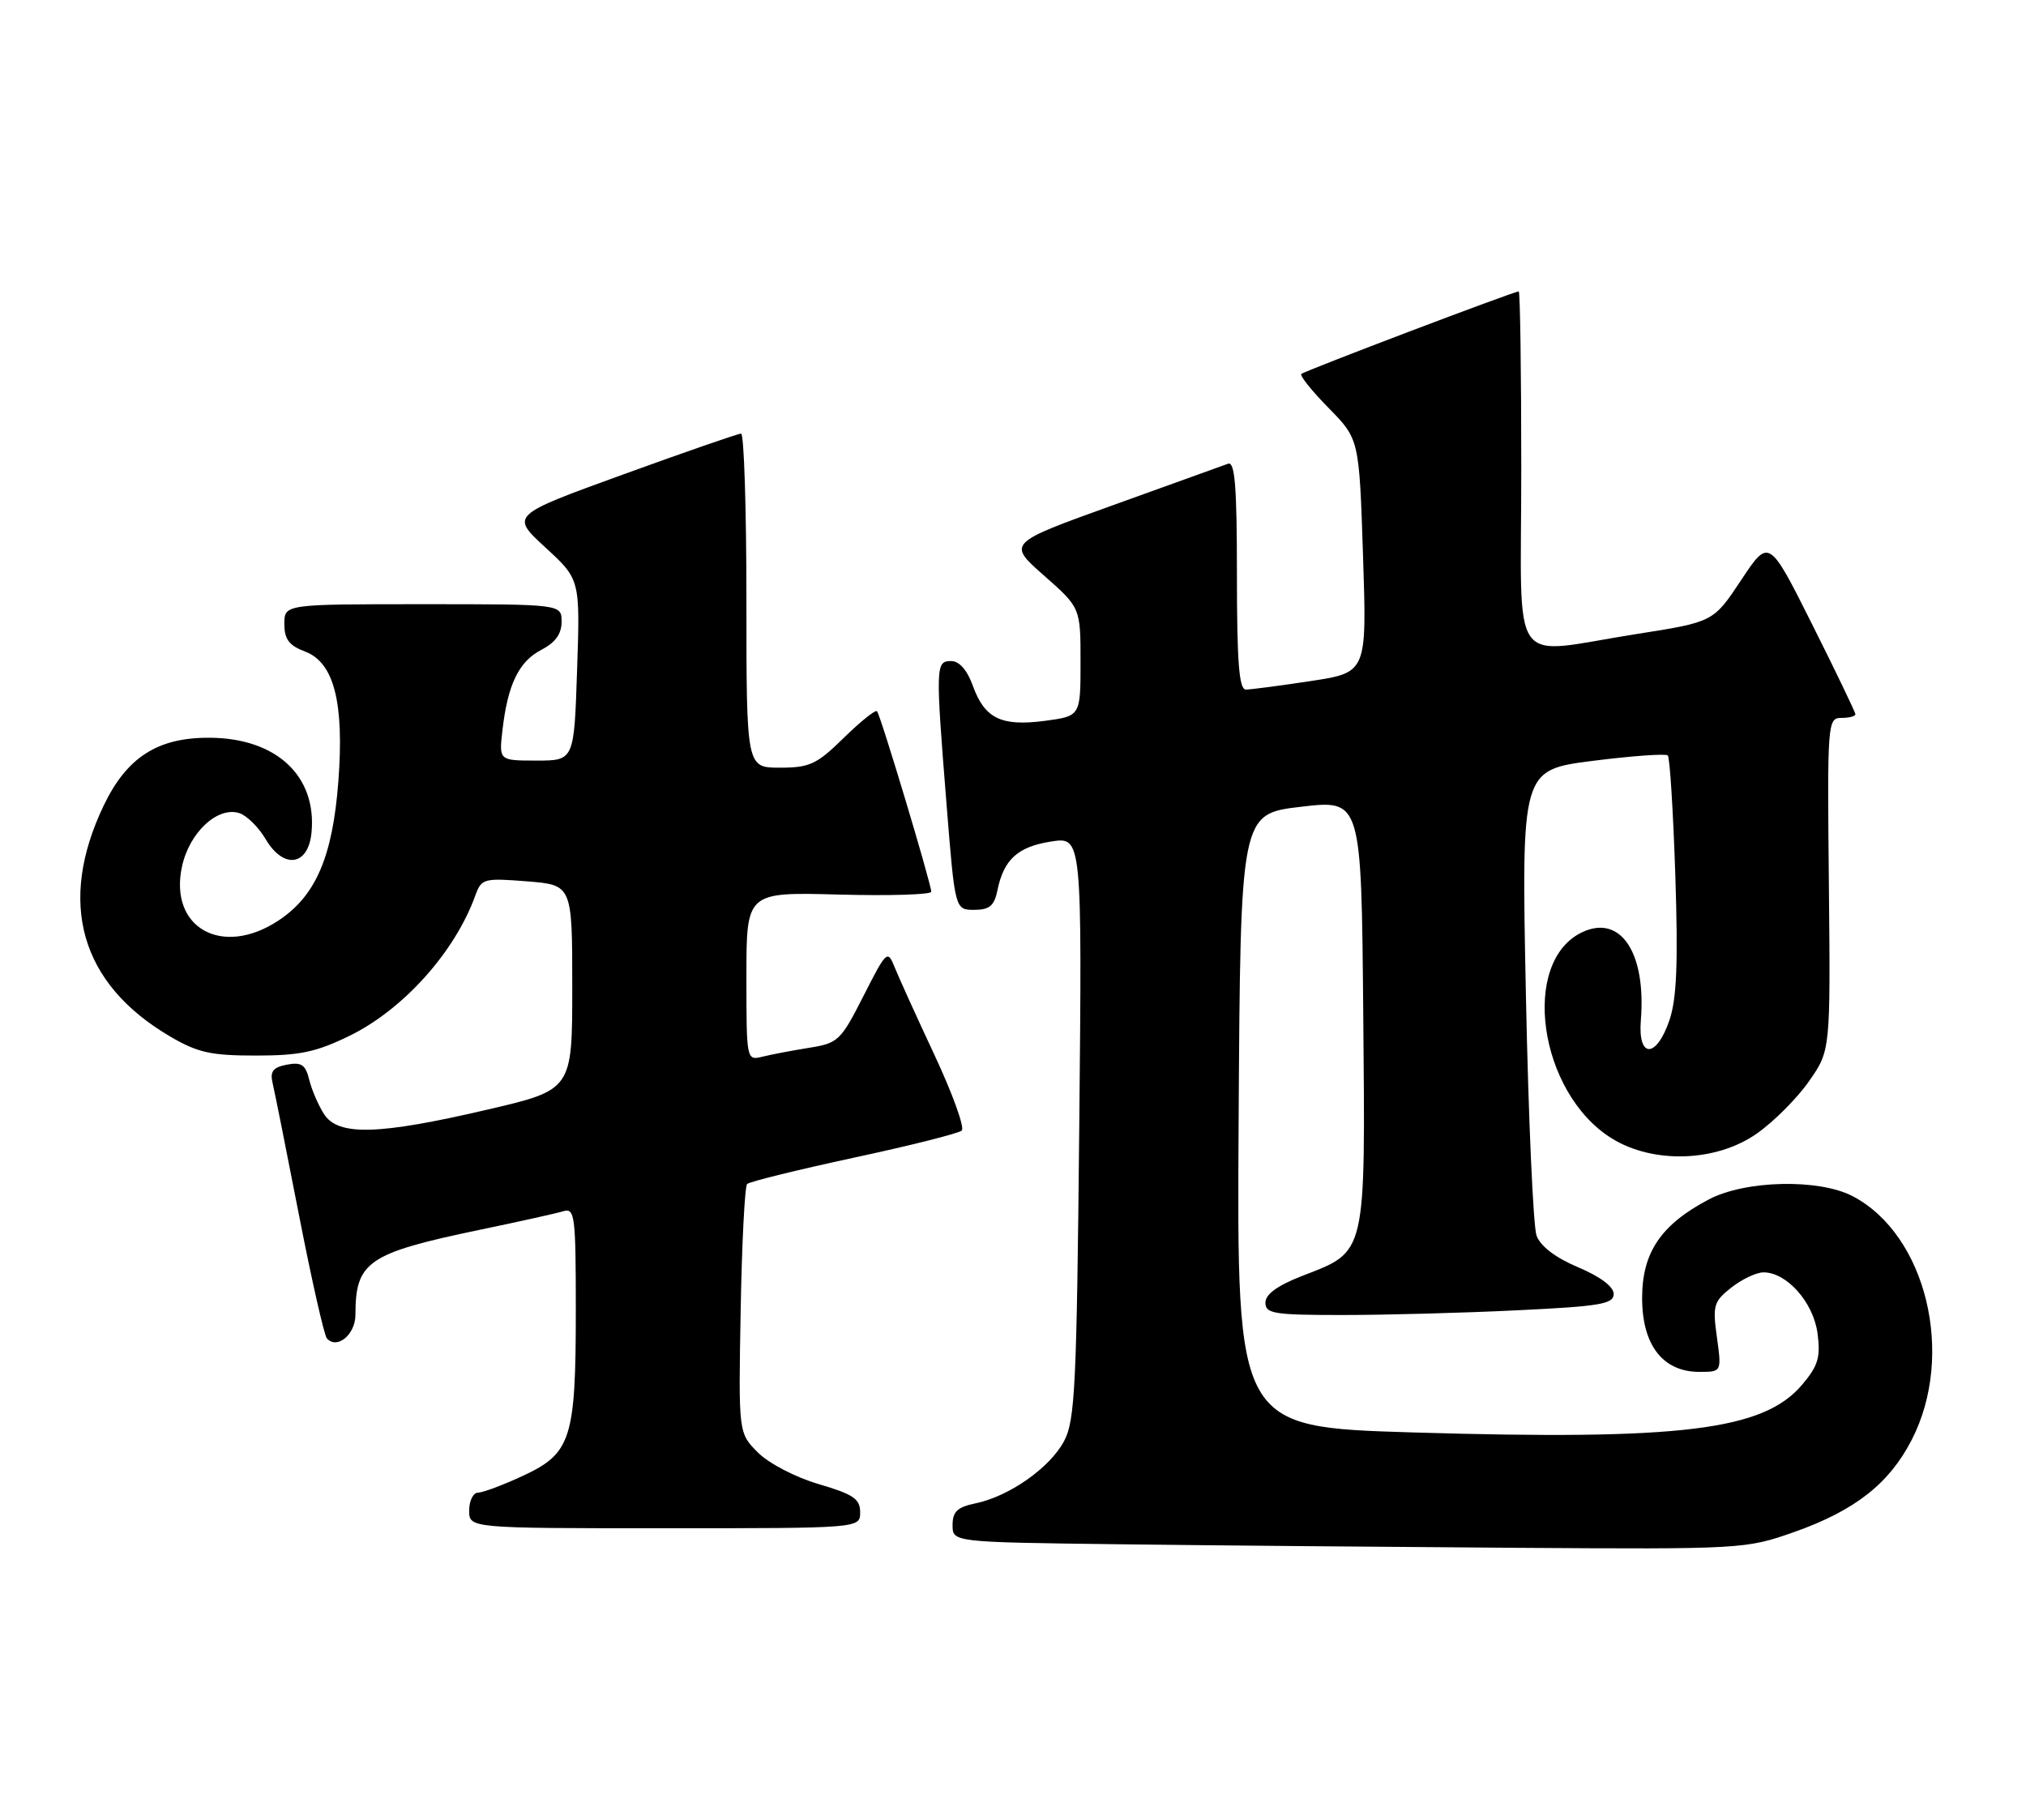<?xml version="1.0" encoding="UTF-8" standalone="no"?>
<!DOCTYPE svg PUBLIC "-//W3C//DTD SVG 1.1//EN" "http://www.w3.org/Graphics/SVG/1.1/DTD/svg11.dtd" >
<svg xmlns="http://www.w3.org/2000/svg" xmlns:xlink="http://www.w3.org/1999/xlink" version="1.1" viewBox="0 0 285 256">
 <g >
 <path fill="currentColor"
d=" M 252.42 215.52 C 260.93 212.51 265.75 208.73 268.92 202.57 C 275.07 190.62 270.98 173.72 260.63 168.29 C 255.89 165.80 245.52 166.03 240.38 168.74 C 233.64 172.29 231.00 176.20 231.00 182.62 C 231.00 189.24 233.92 193.00 239.05 193.00 C 242.19 193.00 242.19 193.00 241.52 188.13 C 240.90 183.65 241.06 183.10 243.56 181.13 C 245.05 179.96 247.08 179.00 248.08 179.00 C 251.35 179.00 255.08 183.21 255.67 187.55 C 256.12 190.94 255.77 192.12 253.53 194.78 C 248.10 201.23 236.55 202.65 198.74 201.52 C 173.98 200.77 173.98 200.77 174.24 157.64 C 174.50 114.50 174.50 114.50 183.00 113.50 C 191.50 112.50 191.50 112.50 191.77 142.49 C 192.07 176.90 192.29 175.97 183.18 179.50 C 179.71 180.85 178.02 182.07 178.01 183.25 C 178.00 184.81 179.18 185.00 188.84 185.00 C 194.80 185.00 205.83 184.71 213.34 184.34 C 225.09 183.78 227.00 183.46 227.00 182.04 C 227.00 181.02 225.12 179.60 222.01 178.29 C 218.83 176.95 216.70 175.33 216.15 173.84 C 215.68 172.55 215.00 157.28 214.65 139.91 C 214.01 108.32 214.01 108.32 224.05 107.04 C 229.58 106.34 234.33 106.00 234.61 106.28 C 234.90 106.56 235.37 114.15 235.67 123.15 C 236.07 135.47 235.87 140.49 234.85 143.50 C 233.01 148.93 230.38 148.95 230.82 143.53 C 231.58 134.09 228.02 128.66 222.67 131.10 C 213.80 135.15 216.40 153.75 226.74 160.16 C 232.57 163.77 241.44 163.48 247.14 159.47 C 249.51 157.81 252.81 154.50 254.47 152.12 C 257.50 147.79 257.50 147.79 257.27 124.39 C 257.04 101.65 257.09 101.00 259.02 101.00 C 260.11 101.00 261.00 100.77 261.00 100.48 C 261.00 100.20 258.26 94.51 254.92 87.84 C 248.84 75.71 248.84 75.71 244.93 81.61 C 241.02 87.50 241.02 87.50 230.26 89.19 C 211.98 92.05 214.00 94.93 214.00 66.00 C 214.00 52.25 213.84 41.00 213.64 41.00 C 212.95 41.00 183.49 52.18 183.06 52.61 C 182.82 52.85 184.55 55.01 186.91 57.41 C 191.20 61.78 191.20 61.78 191.74 78.19 C 192.28 94.61 192.28 94.61 184.39 95.81 C 180.05 96.47 175.94 97.01 175.25 97.01 C 174.30 97.00 174.00 93.11 174.00 80.89 C 174.00 68.43 173.72 64.89 172.75 65.24 C 172.06 65.49 164.79 68.11 156.60 71.06 C 141.70 76.42 141.70 76.42 146.85 80.96 C 152.00 85.50 152.00 85.50 152.00 93.12 C 152.00 100.74 152.00 100.74 147.00 101.41 C 140.86 102.22 138.52 101.09 136.86 96.50 C 136.06 94.27 134.95 93.00 133.80 93.00 C 131.61 93.00 131.59 93.63 133.16 113.25 C 134.34 128.00 134.34 128.00 137.05 128.00 C 139.19 128.00 139.87 127.43 140.31 125.25 C 141.20 120.91 143.17 119.12 147.86 118.39 C 152.22 117.71 152.22 117.71 151.82 158.60 C 151.46 195.05 151.23 199.85 149.68 202.75 C 147.68 206.50 141.97 210.51 137.25 211.49 C 134.67 212.02 134.00 212.66 134.00 214.56 C 134.00 216.96 134.00 216.96 157.25 217.25 C 170.04 217.41 195.12 217.63 213.00 217.75 C 245.17 217.96 245.57 217.93 252.42 215.52 Z  M 121.00 212.75 C 121.00 210.87 120.04 210.22 115.17 208.79 C 111.90 207.83 108.15 205.88 106.61 204.34 C 103.88 201.60 103.88 201.60 104.19 184.38 C 104.36 174.91 104.77 166.89 105.10 166.57 C 105.43 166.24 112.18 164.58 120.10 162.87 C 128.02 161.17 134.86 159.45 135.29 159.05 C 135.73 158.65 134.00 153.86 131.45 148.41 C 128.90 142.96 126.37 137.38 125.82 136.00 C 124.86 133.61 124.68 133.78 121.47 140.11 C 118.27 146.41 117.91 146.76 113.81 147.41 C 111.44 147.79 108.49 148.35 107.25 148.66 C 105.01 149.21 105.00 149.16 105.00 137.36 C 105.00 125.50 105.00 125.50 118.00 125.85 C 125.15 126.04 131.00 125.86 131.00 125.45 C 131.00 124.35 123.86 100.57 123.37 100.06 C 123.14 99.82 121.04 101.51 118.69 103.81 C 114.90 107.53 113.90 108.00 109.71 108.00 C 105.00 108.00 105.00 108.00 105.00 84.50 C 105.00 71.57 104.66 61.00 104.25 61.00 C 103.84 61.00 96.37 63.59 87.66 66.75 C 71.81 72.50 71.81 72.50 76.71 77.01 C 81.61 81.51 81.61 81.51 81.18 94.26 C 80.76 107.00 80.76 107.00 75.47 107.00 C 70.19 107.00 70.19 107.00 70.68 102.75 C 71.41 96.32 72.98 93.06 76.14 91.43 C 78.12 90.40 79.00 89.19 79.00 87.47 C 79.00 85.00 79.00 85.00 59.50 85.00 C 40.00 85.00 40.00 85.00 40.00 87.78 C 40.00 89.94 40.66 90.81 42.93 91.67 C 46.99 93.20 48.43 98.85 47.60 109.89 C 46.80 120.51 44.43 126.03 39.18 129.50 C 31.26 134.74 23.74 130.54 25.60 121.91 C 26.63 117.12 30.60 113.42 33.66 114.39 C 34.71 114.73 36.38 116.37 37.37 118.06 C 39.90 122.33 43.37 121.83 43.82 117.13 C 44.58 109.19 38.91 103.87 29.58 103.79 C 22.23 103.72 17.87 106.49 14.60 113.30 C 8.04 126.99 11.30 138.39 23.89 145.79 C 27.80 148.09 29.64 148.50 36.00 148.50 C 42.20 148.50 44.49 148.01 49.23 145.69 C 56.78 141.98 64.01 133.90 66.86 125.99 C 67.73 123.60 68.04 123.51 74.13 123.99 C 80.50 124.50 80.50 124.50 80.50 138.91 C 80.50 153.33 80.50 153.33 68.50 156.12 C 53.24 159.68 47.59 159.83 45.59 156.75 C 44.79 155.51 43.85 153.33 43.50 151.90 C 42.98 149.78 42.40 149.39 40.35 149.78 C 38.40 150.16 37.96 150.73 38.35 152.38 C 38.63 153.55 40.30 161.93 42.07 171.00 C 43.84 180.07 45.60 187.85 45.98 188.28 C 47.40 189.90 50.00 187.76 50.00 184.96 C 50.00 177.49 51.74 176.30 67.50 173.01 C 73.00 171.87 78.29 170.69 79.25 170.40 C 80.86 169.91 81.00 171.02 81.00 184.28 C 81.00 202.41 80.35 204.46 73.61 207.60 C 70.80 208.91 67.94 209.98 67.25 209.99 C 66.56 210.00 66.00 211.12 66.00 212.50 C 66.00 215.00 66.00 215.00 93.50 215.00 C 121.00 215.00 121.00 215.00 121.00 212.75 Z "/>
</g>
</svg>